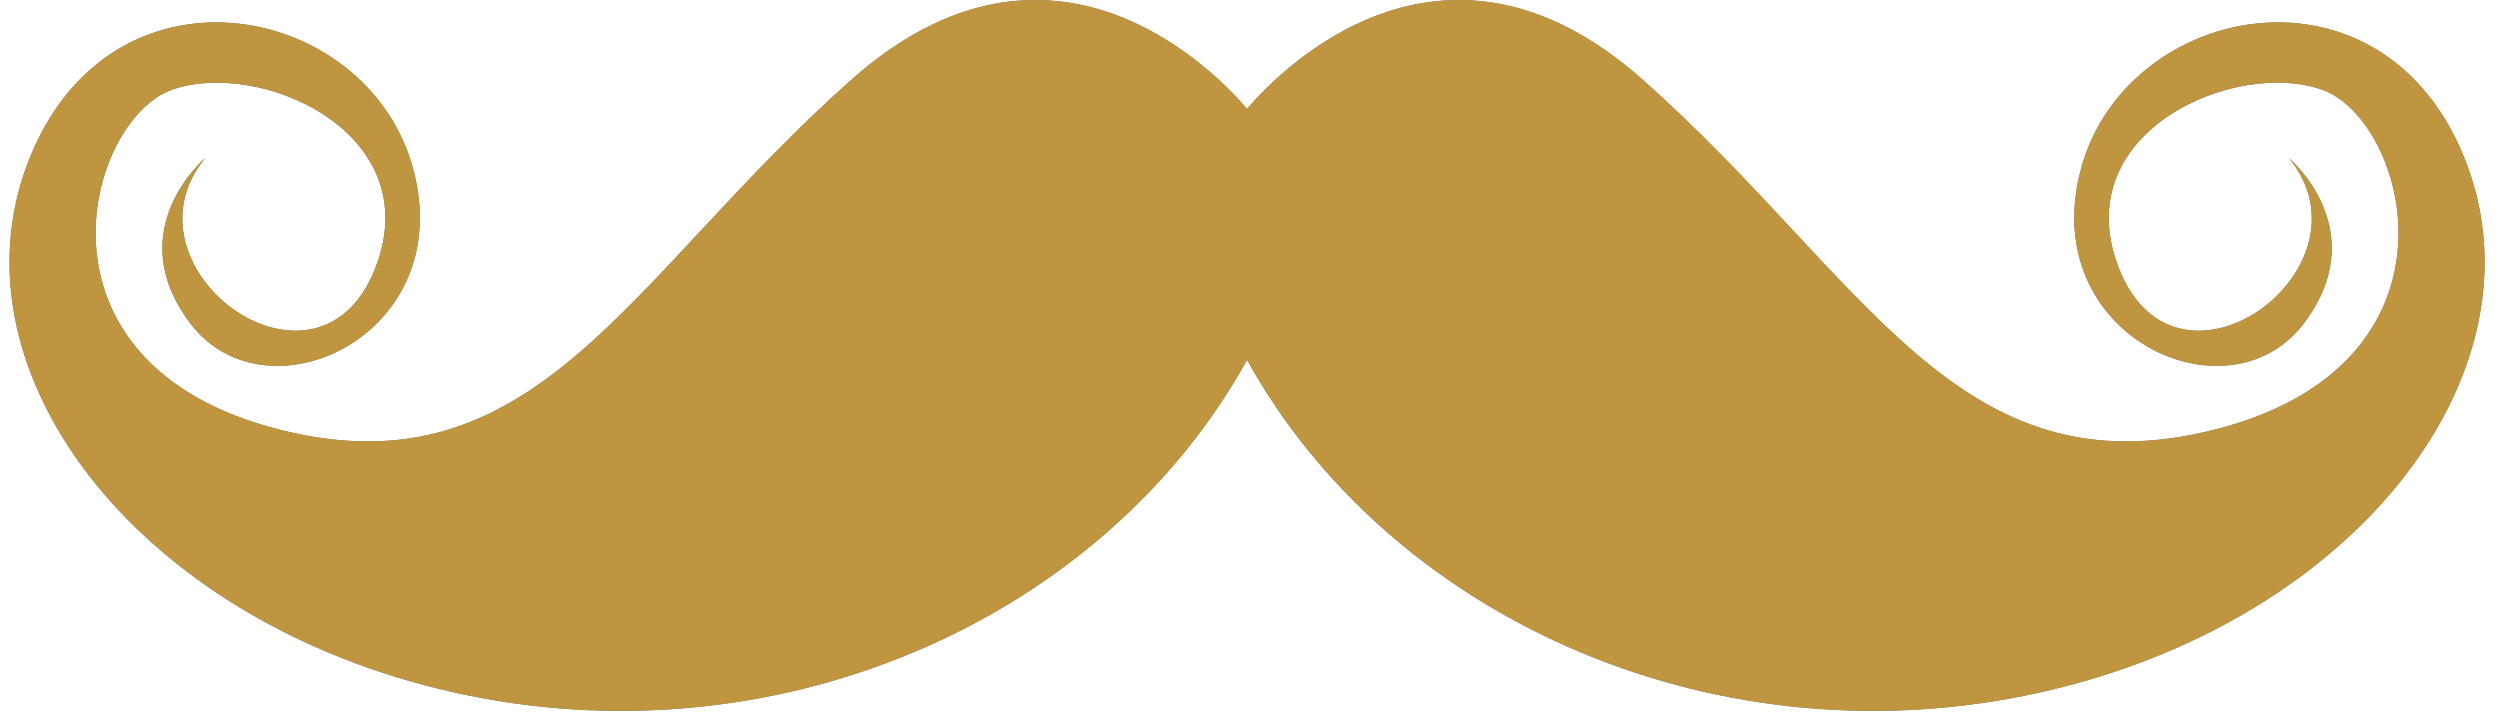 <svg xmlns="http://www.w3.org/2000/svg" xmlns:xlink="http://www.w3.org/1999/xlink" width="498" zoomAndPan="magnify" viewBox="0 0 373.5 107.25" height="143" preserveAspectRatio="xMidYMid meet" version="1.0"><defs><clipPath id="9d852ad71d"><path d="M 1.414 0 L 371.207 0 L 371.207 106.211 L 1.414 106.211 Z M 1.414 0 " clip-rule="nonzero"/></clipPath></defs><g clip-path="url(#9d852ad71d)"><path fill="#737373" d="M 368.488 24.383 C 356.371 -7.434 317.738 0.141 310.922 25.141 C 304.102 50.137 332.887 63.395 344.25 48.242 C 354.695 34.316 341.977 23.625 341.977 23.625 C 355.613 40.289 324.426 62.852 316.223 39.152 C 309.406 19.457 334.023 8.852 346.902 13.398 C 359.777 17.945 369.625 54.305 330.992 64.152 C 292.363 74 278.727 41.426 245.395 11.883 C 215.352 -14.746 190.852 10.938 186.312 16.262 C 181.773 10.938 157.273 -14.746 127.227 11.883 C 93.898 41.426 80.262 74 41.629 64.152 C 2.996 54.305 12.844 17.945 25.723 13.398 C 38.598 8.852 63.219 19.457 56.402 39.152 C 48.199 62.852 17.012 40.289 30.648 23.625 C 30.648 23.625 17.926 34.316 28.375 48.242 C 39.734 63.395 68.52 50.137 61.703 25.141 C 54.887 0.141 16.254 -7.434 4.133 24.383 C -7.988 56.199 21.559 94.074 70.035 103.918 C 117.641 113.59 165.246 91.848 186.312 53.766 C 207.379 91.848 254.98 113.59 302.586 103.918 C 351.066 94.074 380.609 56.199 368.488 24.383 " fill-opacity="1" fill-rule="nonzero"/><path fill="#bf953f" d="M 368.488 24.383 C 356.371 -7.434 317.738 0.141 310.922 25.141 C 304.102 50.137 332.887 63.395 344.25 48.242 C 354.695 34.316 341.977 23.625 341.977 23.625 C 355.613 40.289 324.426 62.852 316.223 39.152 C 309.406 19.457 334.023 8.852 346.902 13.398 C 359.777 17.945 369.625 54.305 330.992 64.152 C 292.363 74 278.727 41.426 245.395 11.883 C 215.352 -14.746 190.852 10.938 186.312 16.262 C 181.773 10.938 157.273 -14.746 127.227 11.883 C 93.898 41.426 80.262 74 41.629 64.152 C 2.996 54.305 12.844 17.945 25.723 13.398 C 38.598 8.852 63.219 19.457 56.402 39.152 C 48.199 62.852 17.012 40.289 30.648 23.625 C 30.648 23.625 17.926 34.316 28.375 48.242 C 39.734 63.395 68.52 50.137 61.703 25.141 C 54.887 0.141 16.254 -7.434 4.133 24.383 C -7.988 56.199 21.559 94.074 70.035 103.918 C 117.641 113.59 165.246 91.848 186.312 53.766 C 207.379 91.848 254.98 113.59 302.586 103.918 C 351.066 94.074 380.609 56.199 368.488 24.383 " fill-opacity="1" fill-rule="nonzero"/></g></svg>